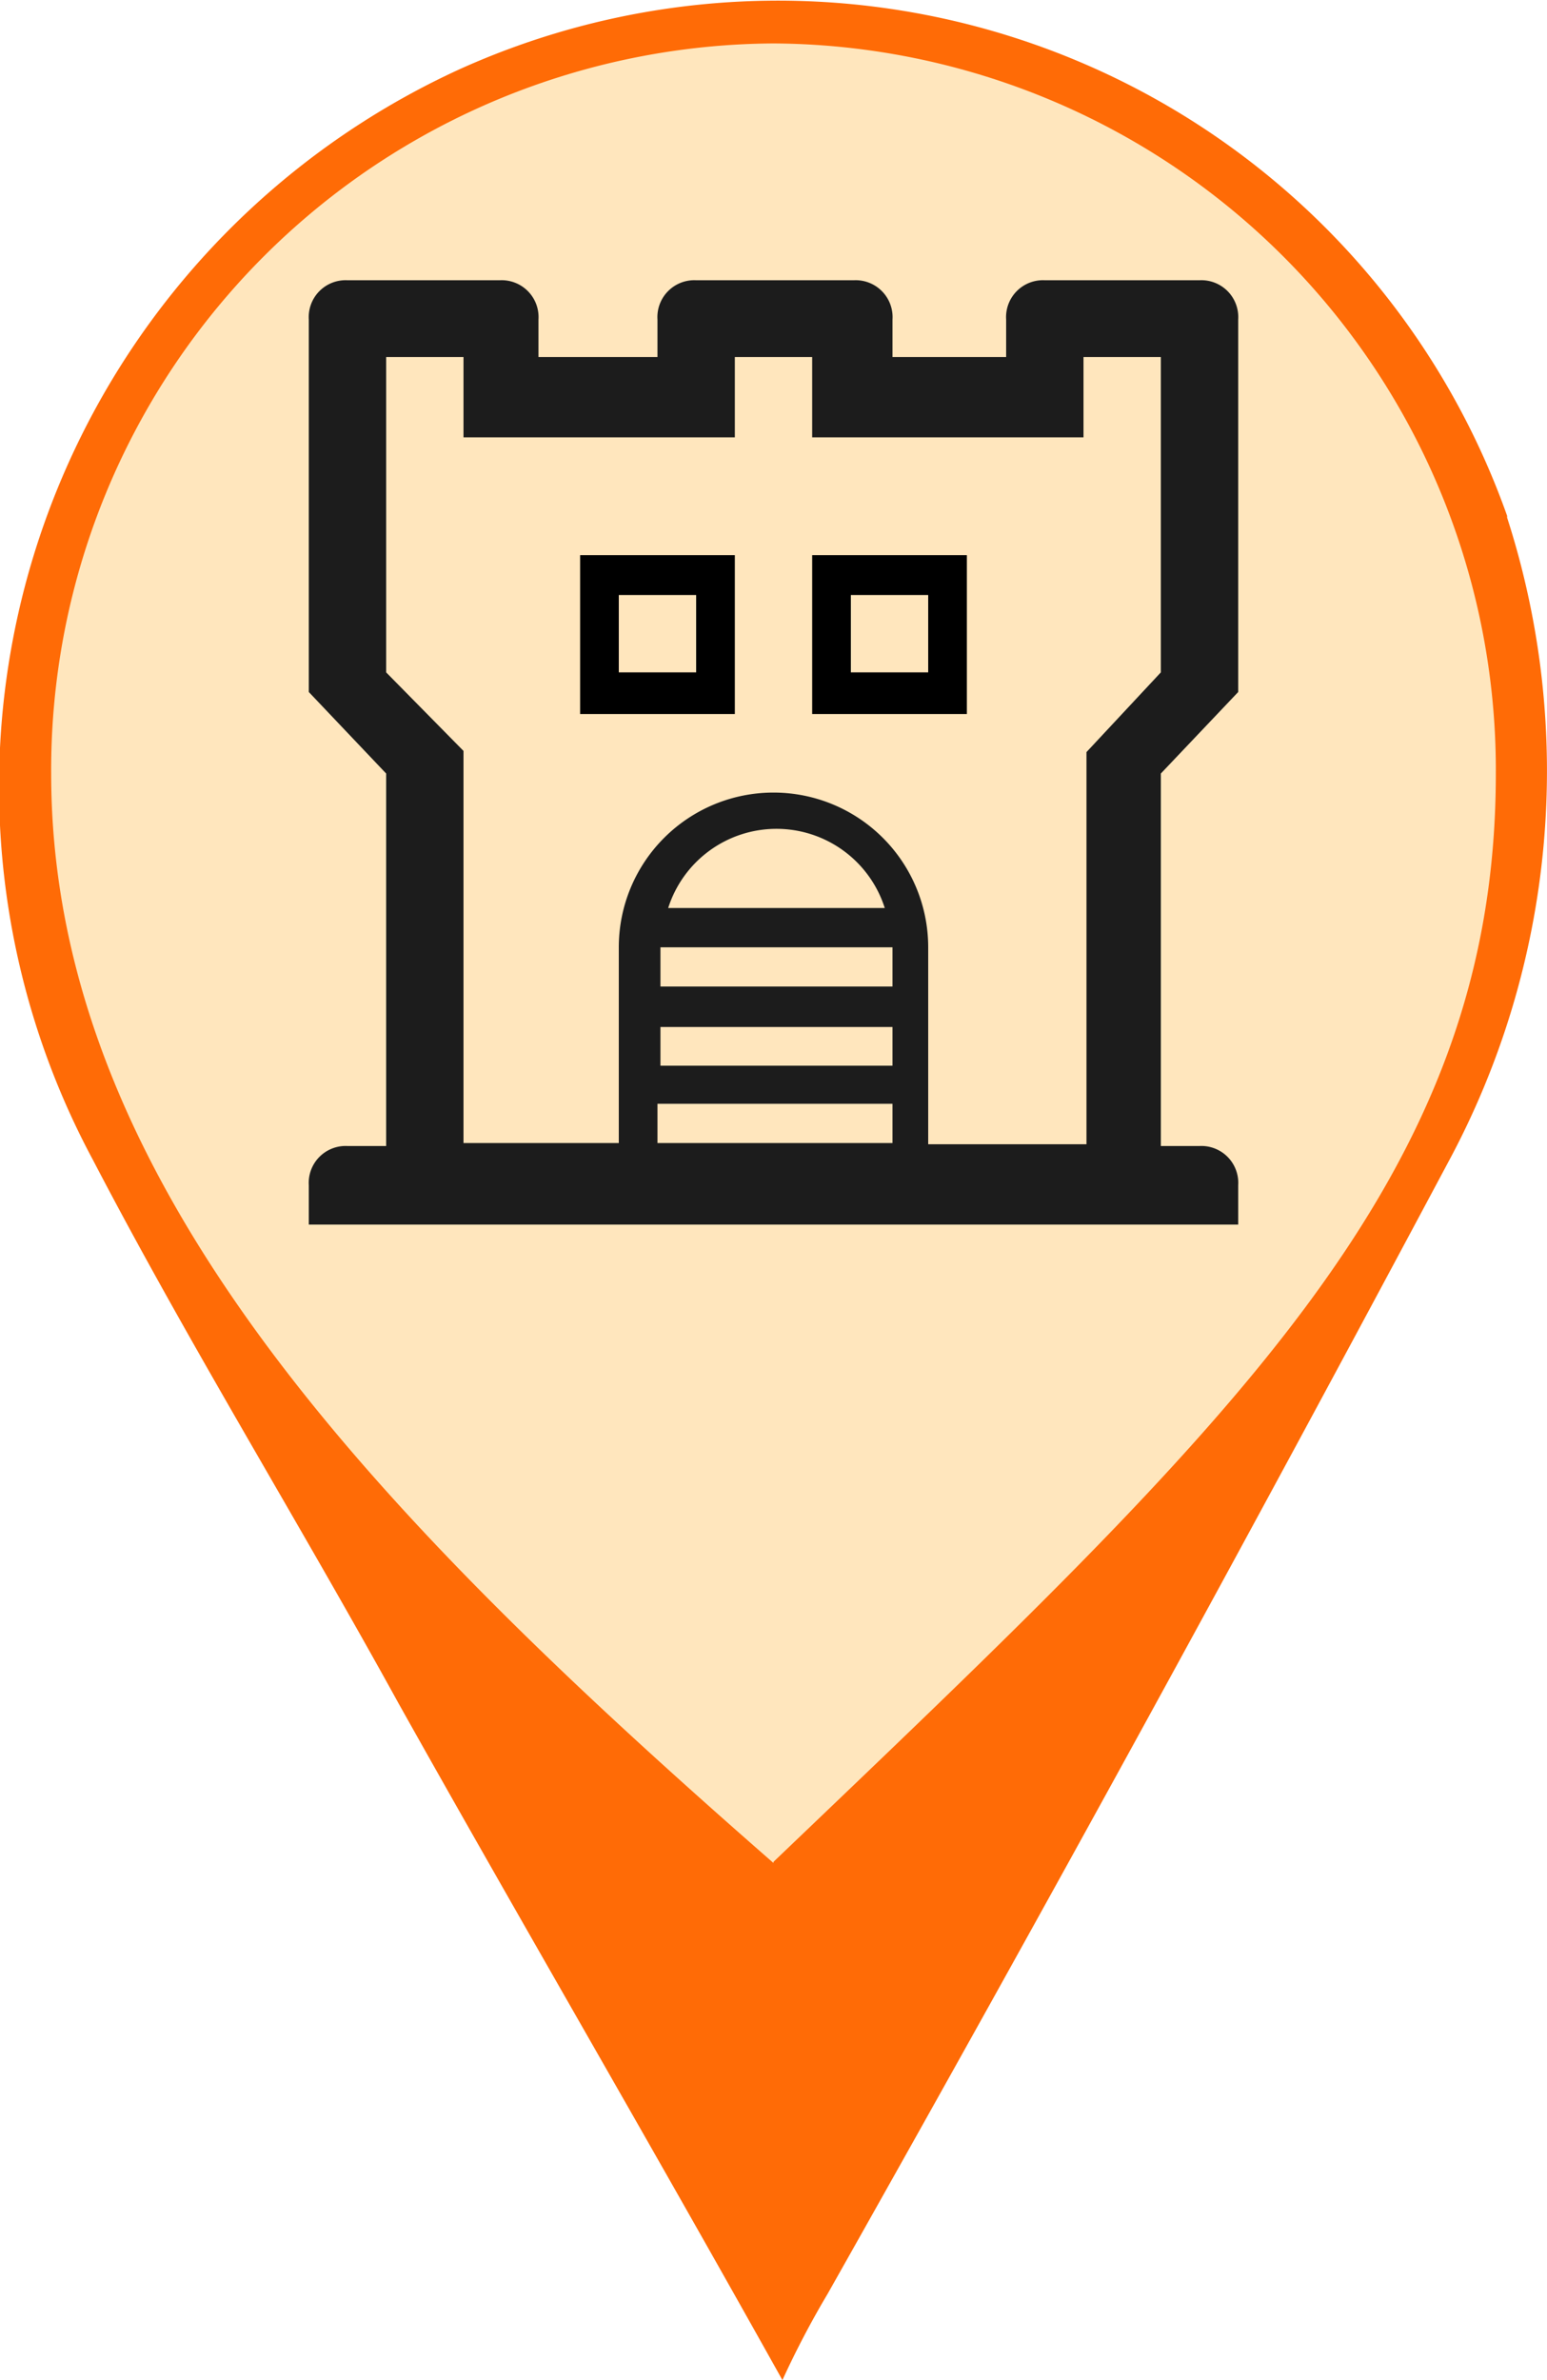 <svg xmlns="http://www.w3.org/2000/svg" viewBox="0 0 26 40"><path fill="#FF6B06" fill-rule="evenodd" d="M25.33,8.67A13,13,0,0,0,7.71,1.17,13.26,13.26,0,0,0,1.56,19.49C3.17,22.58,5,25.54,6.7,28.63c2,3.57,4.12,7.2,6.45,11.37a15.29,15.29,0,0,1,.76-1.45c3.77-6.68,7-12.59,10.42-19a13.86,13.86,0,0,0,1-10.85Z"/><path fill="#FFE6BD" fill-rule="evenodd" d="M13,31.31h0C6.26,25.42.86,19.82.86,13A12.21,12.21,0,0,1,13,.73,12.21,12.21,0,0,1,25.14,13c0,6.8-4.36,10.85-12.14,18.29Z"/><path fill="#1c1c1c" d="M20.81 11.63V5.37a.62.62 0 0 0-.65-.66h-2.6a.62.62 0 0 0-.65.66V6H15v-.63a.62.62 0 0 0-.65-.66H11.7a.62.62 0 0 0-.65.66V6h-2v-.63a.62.62 0 0 0-.65-.66H5.84a.62.62 0 0 0-.65.66v6.26L6.49 13v6.26h-.65a.62.62 0 0 0-.65.66v.66h15.62v-.66a.62.62 0 0 0-.65-.66h-.65V13zm-9.76 7.58v-.66H15v.66zM15 15.92v.66h-3.9v-.66zm-3.77-.66a1.91 1.91 0 0 1 3.64 0zm3.77 2v.65h-3.9v-.65zm3.26-4.62v6.59H15.6v-3.31a2.6 2.6 0 1 0-5.2 0v3.29H7.79v-6.59l-1.3-1.32V6h1.3v1.35h4.56V6h1.3v1.35h4.56V6h1.3v5.3z"/><path d="M9.75 12h2.6V9.33h-2.6zm.65-2h1.3v1.3h-1.3zM13.65 12h2.6V9.33h-2.6zm.65-2h1.3v1.3h-1.3z"/></svg>